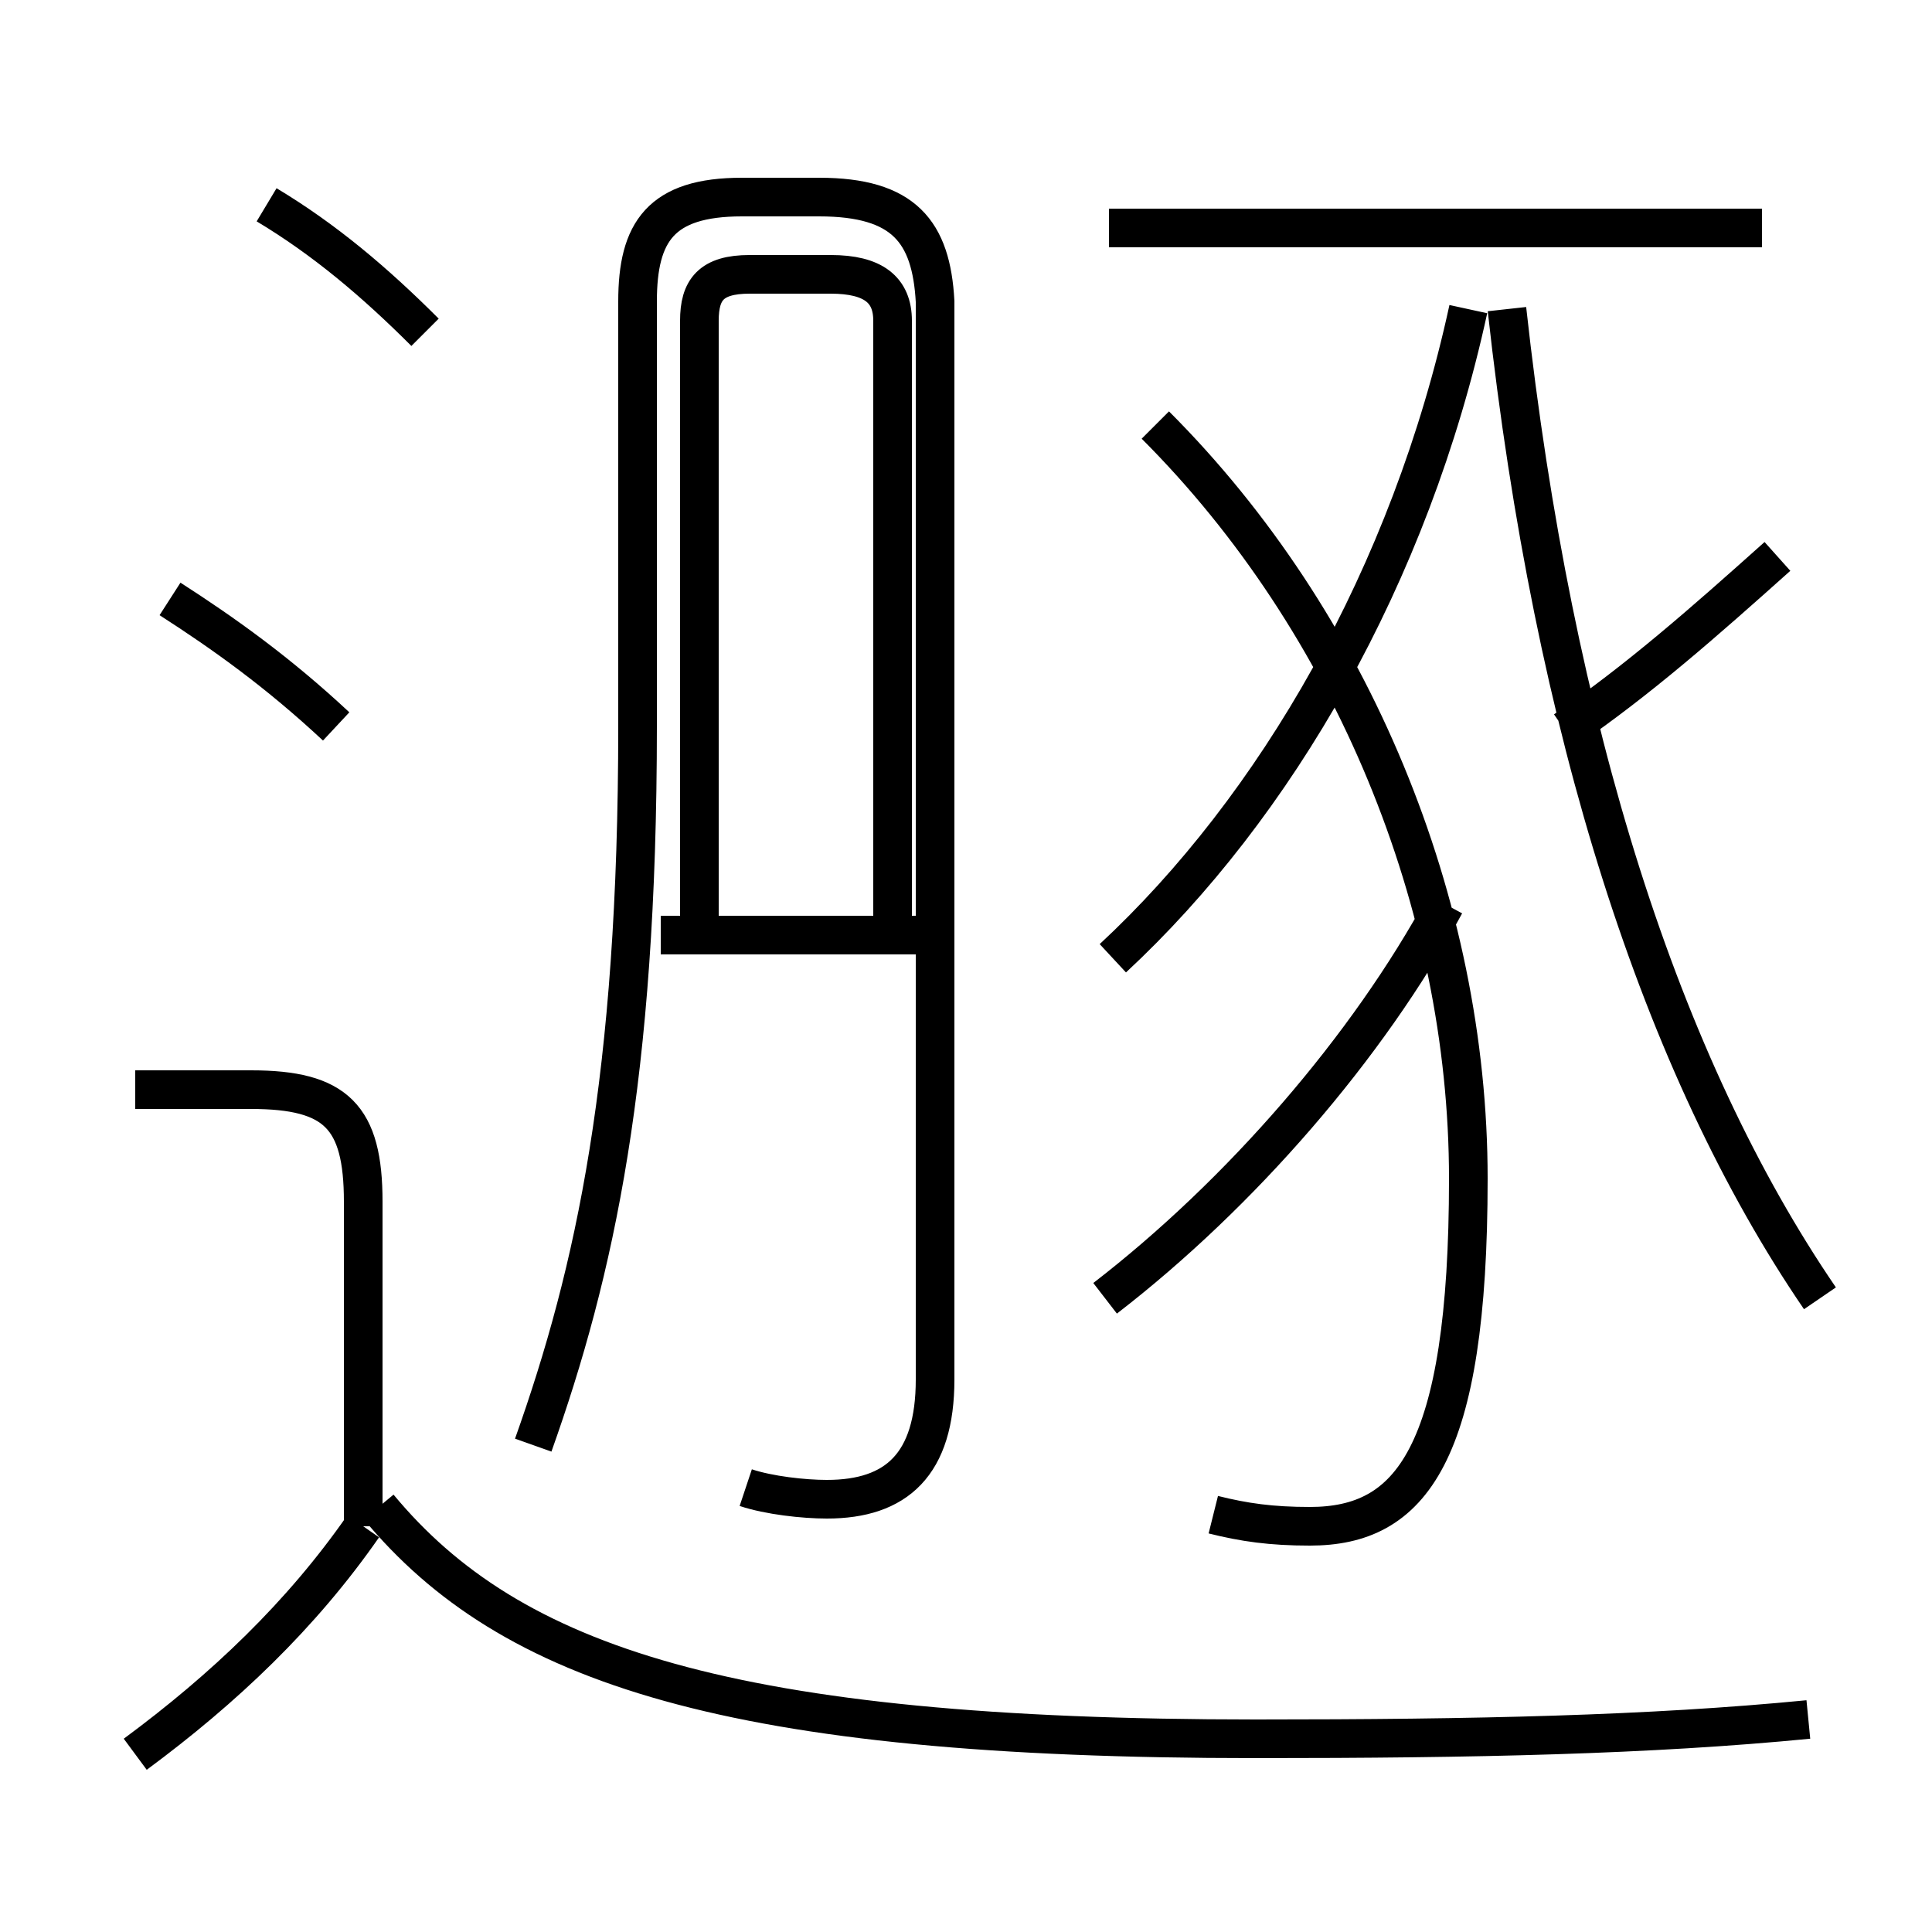 <?xml version='1.0' encoding='utf8'?>
<svg viewBox="0.0 -6.0 50.0 50.0" version="1.1" xmlns="http://www.w3.org/2000/svg">
<rect x="0.0" y="-6.0" width="50.0" height="50.0" fill="#808080" stroke="none"/>
<rect x="-1000" y="-1000" width="2000" height="2000" stroke="white" fill="white"/>
<g style="fill:white;stroke:#000000;  stroke-width:1">
<path d="M 46.8 0.5 C 42.7 0.9 38.2 1.0 32.5 1.0 C 18.9 1.0 13.2 -0.9 9.8 -5.0 M 3.5 1.4 C 5.8 -0.3 7.8 -2.2 9.4 -4.5 M 9.4 -4.5 L 9.4 -12.9 C 9.4 -15.1 8.7 -15.8 6.5 -15.8 L 3.5 -15.8 M 8.7 -25.2 C 7.2 -26.6 5.8 -27.6 4.4 -28.5 M 19.3 -5.5 C 19.9 -5.3 20.8 -5.2 21.4 -5.2 C 23.2 -5.2 24.2 -6.1 24.2 -8.3 L 24.2 -36.2 C 24.1 -38.0 23.4 -38.9 21.2 -38.9 L 19.2 -38.9 C 17.1 -38.9 16.5 -38.0 16.5 -36.2 L 16.5 -25.2 C 16.5 -16.1 15.4 -11.1 13.8 -6.6 M 23.9 -19.8 L 17.1 -19.8 M 11.0 -35.4 C 9.7 -36.7 8.4 -37.8 6.9 -38.7 M 23.1 -20.1 L 23.1 -35.7 C 23.1 -36.5 22.6 -36.9 21.5 -36.9 L 19.4 -36.9 C 18.4 -36.9 18.1 -36.5 18.1 -35.7 L 18.1 -20.1 M 28.6 -10.4 C 32.1 -13.1 35.4 -16.9 37.4 -20.6 M 31.4 -4.8 C 32.2 -4.6 32.9 -4.5 33.9 -4.5 C 36.5 -4.5 38.0 -6.3 38.0 -13.5 C 38.0 -20.6 35.0 -27.9 29.9 -33.0 M 28.8 -19.2 C 33.0 -23.1 36.5 -29.1 38.0 -36.0 M 47.1 -10.4 C 43.0 -16.4 40.2 -25.1 39.0 -36.0 M 45.6 -38.1 L 28.7 -38.1 M 40.5 -25.1 C 42.4 -26.4 44.1 -27.9 46.0 -29.6" transform="translate(0.0, 38.0)" />
</g>
</svg>